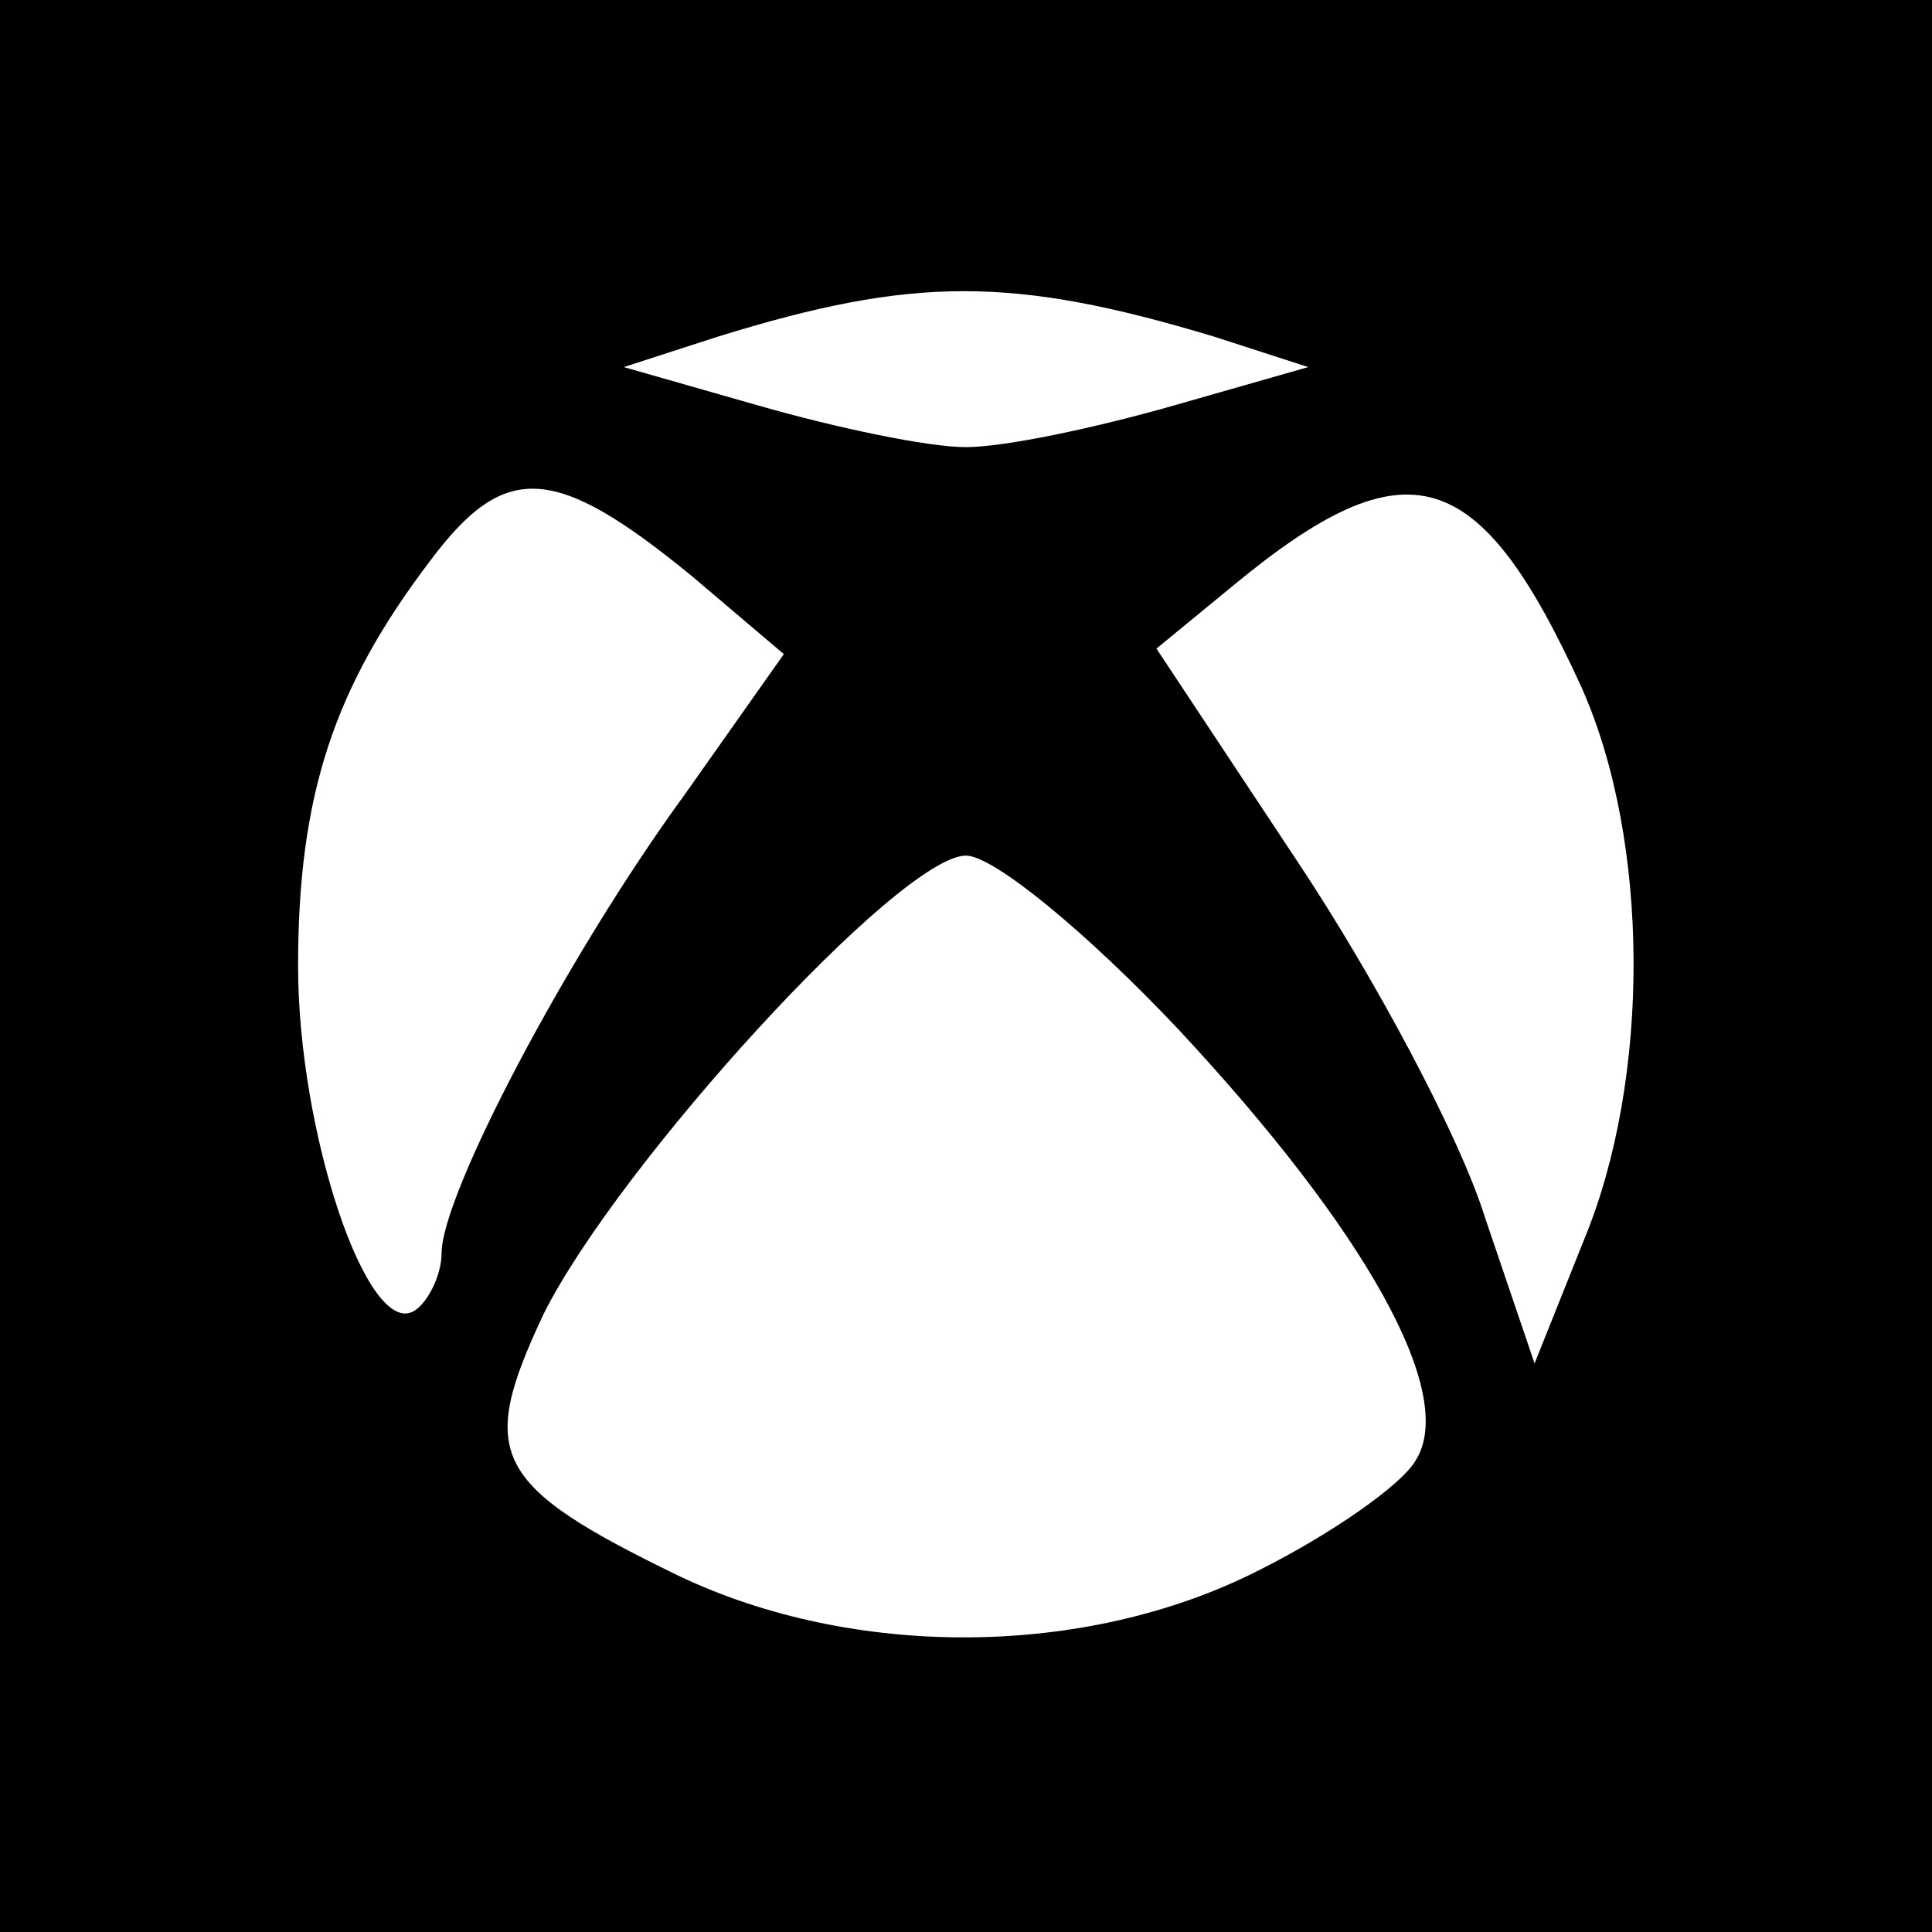 <?xml version="1.0" standalone="no"?>
<!DOCTYPE svg PUBLIC "-//W3C//DTD SVG 20010904//EN"
 "http://www.w3.org/TR/2001/REC-SVG-20010904/DTD/svg10.dtd">
<svg version="1.0" xmlns="http://www.w3.org/2000/svg"
 width="70pt" height="70pt" viewBox="0 0 70 70"
 preserveAspectRatio="xMidYMid meet">
<g transform="translate(0,70) scale(0.1,-0.1)"
fill="#000000" stroke="none">
<path d="M0 350 l0 -350 350 0 350 0 0 350 0 350 -350 0 -350 0 0 -350z m440
228 l34 -11 -49 -14 c-28 -8 -61 -15 -75 -15 -14 0 -47 7 -75 15 l-49 14 34
11 c71 22 107 22 180 0z m-189 -87 l33 -28 -36 -51 c-43 -59 -88 -145 -88
-166 0 -8 -5 -18 -10 -21 -17 -10 -42 65 -42 125 0 62 13 101 48 147 27 36 45
35 95 -6z m322 -40 c25 -56 25 -142 1 -200 l-18 -45 -18 53 c-9 29 -40 87 -68
129 l-51 77 28 23 c63 52 89 44 126 -37z m-146 -124 c68 -73 101 -132 86 -156
-5 -9 -31 -27 -57 -40 -63 -32 -147 -32 -210 -2 -68 33 -73 44 -49 95 27 54
129 166 153 166 10 0 44 -28 77 -63z"/>
</g>
</svg>
